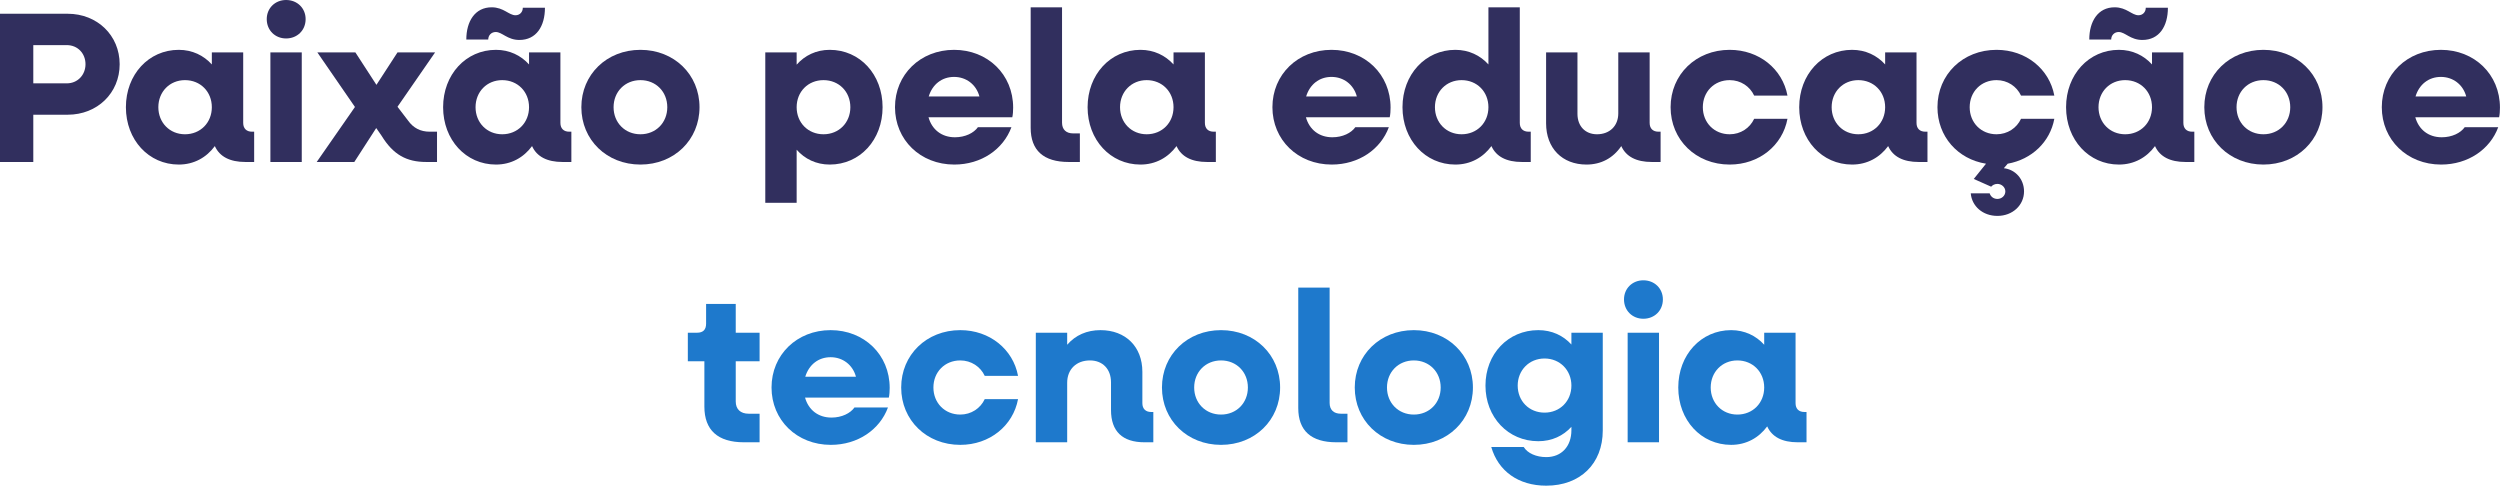 <svg width="3871" height="753" viewBox="0 0 3871 753" fill="none" xmlns="http://www.w3.org/2000/svg">
<path d="M104.782 21.289C150.686 21.289 185.28 54.886 185.28 99.459C185.28 144.033 150.686 177.63 104.782 177.63H51.559V250.811H0V21.289H104.782ZM103.451 129.064C120.083 129.064 132.391 116.091 132.391 99.459C132.391 82.495 120.083 69.854 103.451 69.854H51.559V129.064H103.451Z" fill="#312F5E"/>
<path d="M390.21 203.908H393.537V250.811H379.898C355.948 250.811 339.981 242.495 332.663 226.195C319.69 243.825 300.397 254.802 276.78 254.802C230.21 254.802 194.95 216.549 194.95 165.987C194.95 115.426 230.21 77.172 276.78 77.172C297.736 77.172 315.366 85.821 328.006 99.792V81.164H376.572V190.27C376.572 198.919 381.561 203.908 390.21 203.908ZM286.426 207.9C310.376 207.9 328.006 189.937 328.006 165.987C328.006 142.037 310.376 124.075 286.426 124.075C262.809 124.075 245.179 142.037 245.179 165.987C245.179 189.937 262.809 207.9 286.426 207.9Z" fill="#312F5E"/>
<path d="M442.96 59.543C425.995 59.543 413.022 46.902 413.022 29.605C413.022 12.64 425.995 0 442.96 0C460.257 0 473.23 12.64 473.23 29.605C473.23 46.902 460.257 59.543 442.96 59.543ZM418.677 250.811V81.164H467.242V250.811H418.677Z" fill="#312F5E"/>
<path d="M665.371 203.908H676.681V250.811H660.049C629.446 250.811 608.822 239.501 590.86 210.229L582.544 198.253L548.614 250.811H490.402L549.612 165.655L491.4 81.164H550.278L582.876 131.393L615.475 81.164H673.687L615.475 165.322L631.774 186.611C640.09 198.253 651.067 203.908 665.371 203.908Z" fill="#312F5E"/>
<path d="M767.611 49.563C760.626 49.563 755.969 54.886 755.969 61.206H722.039C722.039 33.264 735.345 11.31 761.291 11.31C779.919 11.31 787.902 23.617 798.214 23.617C804.867 23.617 809.524 18.628 809.524 11.975H843.785C843.785 40.582 830.48 61.871 804.201 61.871C785.574 61.871 777.59 49.563 767.611 49.563ZM881.374 203.908H884.7V250.811H871.062C847.112 250.811 831.145 242.495 823.827 226.195C810.854 243.825 791.561 254.802 767.944 254.802C721.374 254.802 686.114 216.549 686.114 165.987C686.114 115.426 721.374 77.172 767.944 77.172C788.9 77.172 806.53 85.821 819.17 99.792V81.164H867.736V190.27C867.736 198.919 872.725 203.908 881.374 203.908ZM777.59 207.9C801.54 207.9 819.17 189.937 819.17 165.987C819.17 142.037 801.54 124.075 777.59 124.075C753.973 124.075 736.343 142.037 736.343 165.987C736.343 189.937 753.973 207.9 777.59 207.9Z" fill="#312F5E"/>
<path d="M991.647 254.802C939.422 254.802 900.171 216.549 900.171 165.987C900.171 115.426 939.422 77.172 991.647 77.172C1043.87 77.172 1083.12 115.426 1083.12 165.987C1083.12 216.549 1043.87 254.802 991.647 254.802ZM991.647 207.9C1015.6 207.9 1033.23 189.937 1033.23 165.987C1033.23 142.037 1015.6 124.075 991.647 124.075C967.697 124.075 950.067 142.037 950.067 165.987C950.067 189.937 967.697 207.9 991.647 207.9Z" fill="#312F5E"/>
<path d="M1284.76 77.172C1331.66 77.172 1366.59 115.426 1366.59 165.987C1366.59 216.549 1331.66 254.802 1284.76 254.802C1263.8 254.802 1246.17 246.154 1233.53 231.85V314.012H1184.97V81.164H1233.53V100.125C1246.17 85.821 1263.8 77.172 1284.76 77.172ZM1275.11 207.9C1299.06 207.9 1316.69 189.937 1316.69 165.987C1316.69 142.037 1299.06 124.075 1275.11 124.075C1251.16 124.075 1233.53 142.037 1233.53 165.987C1233.53 189.937 1251.16 207.9 1275.11 207.9Z" fill="#312F5E"/>
<path d="M1568.76 166.653C1568.76 170.977 1568.43 177.63 1567.43 181.621H1437.7C1443.03 200.582 1457.99 212.557 1478.62 212.557C1494.59 212.557 1507.89 205.904 1514.21 196.923H1566.1C1553.46 231.185 1519.53 254.802 1477.62 254.802C1425.06 254.802 1385.81 216.549 1385.81 165.987C1385.81 115.426 1425.06 77.172 1477.29 77.172C1529.18 77.172 1568.76 115.093 1568.76 166.653ZM1477.29 119.085C1458.33 119.085 1443.69 130.728 1438.04 149.355H1516.54C1511.55 130.728 1495.92 119.085 1477.29 119.085Z" fill="#312F5E"/>
<path d="M1654.77 250.811C1615.85 250.811 1595.9 232.848 1595.9 197.921V11.31H1644.46V189.937C1644.46 200.582 1650.78 206.569 1661.76 206.569H1672.07V250.811H1654.77Z" fill="#312F5E"/>
<path d="M1879.29 203.908H1882.62V250.811H1868.98C1845.03 250.811 1829.07 242.495 1821.75 226.195C1808.77 243.825 1789.48 254.802 1765.86 254.802C1719.29 254.802 1684.03 216.549 1684.03 165.987C1684.03 115.426 1719.29 77.172 1765.86 77.172C1786.82 77.172 1804.45 85.821 1817.09 99.792V81.164H1865.66V190.27C1865.66 198.919 1870.65 203.908 1879.29 203.908ZM1775.51 207.9C1799.46 207.9 1817.09 189.937 1817.09 165.987C1817.09 142.037 1799.46 124.075 1775.51 124.075C1751.89 124.075 1734.26 142.037 1734.26 165.987C1734.26 189.937 1751.89 207.9 1775.51 207.9Z" fill="#312F5E"/>
<path d="M2153.16 166.653C2153.16 170.977 2152.83 177.63 2151.83 181.621H2022.1C2027.42 200.582 2042.39 212.557 2063.01 212.557C2078.98 212.557 2092.28 205.904 2098.6 196.923H2150.5C2137.86 231.185 2103.93 254.802 2062.01 254.802C2009.46 254.802 1970.21 216.549 1970.21 165.987C1970.21 115.426 2009.46 77.172 2061.68 77.172C2113.57 77.172 2153.16 115.093 2153.16 166.653ZM2061.68 119.085C2042.72 119.085 2028.09 130.728 2022.43 149.355H2100.93C2095.94 130.728 2080.31 119.085 2061.68 119.085Z" fill="#312F5E"/>
<path d="M2366.88 203.908H2370.21V250.811H2356.57C2332.62 250.811 2316.66 242.495 2309.34 226.195C2296.36 243.825 2277.07 254.802 2253.45 254.802C2206.88 254.802 2171.62 216.549 2171.62 165.987C2171.62 115.426 2206.88 77.172 2253.45 77.172C2274.41 77.172 2292.04 85.821 2304.68 99.792V11.31H2353.25V190.27C2353.25 198.919 2358.24 203.908 2366.88 203.908ZM2263.1 207.9C2287.05 207.9 2304.68 189.937 2304.68 165.987C2304.68 142.037 2287.05 124.075 2263.1 124.075C2239.48 124.075 2221.85 142.037 2221.85 165.987C2221.85 189.937 2239.48 207.9 2263.1 207.9Z" fill="#312F5E"/>
<path d="M2567.94 203.908H2571.27V250.811H2557.63C2533.68 250.811 2517.72 242.495 2510.4 226.195C2497.76 244.823 2479.13 254.802 2456.51 254.802C2418.92 254.802 2393.97 229.522 2393.97 190.935V81.164H2442.54V176.299C2442.54 195.26 2454.51 207.9 2472.81 207.9C2492.44 207.9 2505.74 194.927 2505.74 175.634V81.164H2554.31V190.27C2554.31 198.919 2559.3 203.908 2567.94 203.908Z" fill="#312F5E"/>
<path d="M2678.24 254.802C2626.01 254.802 2586.76 216.549 2586.76 165.987C2586.76 115.426 2626.01 77.172 2678.24 77.172C2723.81 77.172 2760.06 106.777 2767.72 148.025H2716.16C2709.5 133.721 2695.2 124.075 2678.24 124.075C2654.29 124.075 2636.66 142.037 2636.66 165.987C2636.66 189.937 2654.29 207.9 2678.24 207.9C2695.2 207.9 2709.5 198.253 2716.16 183.95H2767.72C2760.06 225.197 2723.81 254.802 2678.24 254.802Z" fill="#312F5E"/>
<path d="M2981.16 203.908H2984.49V250.811H2970.85C2946.9 250.811 2930.94 242.495 2923.62 226.195C2910.64 243.825 2891.35 254.802 2867.73 254.802C2821.16 254.802 2785.9 216.549 2785.9 165.987C2785.9 115.426 2821.16 77.172 2867.73 77.172C2888.69 77.172 2906.32 85.821 2918.96 99.792V81.164H2967.53V190.27C2967.53 198.919 2972.52 203.908 2981.16 203.908ZM2877.38 207.9C2901.33 207.9 2918.96 189.937 2918.96 165.987C2918.96 142.037 2901.33 124.075 2877.38 124.075C2853.76 124.075 2836.13 142.037 2836.13 165.987C2836.13 189.937 2853.76 207.9 2877.38 207.9Z" fill="#312F5E"/>
<path d="M3091.44 207.9C3108.4 207.9 3122.7 198.253 3129.36 183.95H3180.92C3174.26 219.875 3145.99 246.819 3108.73 253.472L3102.75 260.457C3120.71 262.453 3134.01 277.422 3134.01 296.382C3134.01 317.671 3116.38 334.303 3092.77 334.303C3070.15 334.303 3053.18 319.334 3051.52 299.376H3080.79C3082.46 304.698 3087.11 308.025 3092.77 308.025C3099.42 308.025 3105.07 303.035 3105.07 296.382C3105.07 289.729 3099.09 284.74 3092.77 284.74C3088.11 284.74 3084.78 287.068 3083.12 289.064L3056.18 277.089L3075.14 253.472C3031.23 246.486 2999.96 211.226 2999.96 165.987C2999.96 115.426 3039.21 77.172 3091.44 77.172C3137.01 77.172 3173.27 106.777 3180.92 148.025H3129.36C3122.7 133.721 3108.4 124.075 3091.44 124.075C3067.49 124.075 3049.86 142.037 3049.86 165.987C3049.86 189.937 3067.49 207.9 3091.44 207.9Z" fill="#312F5E"/>
<path d="M3280.6 49.563C3273.62 49.563 3268.96 54.886 3268.96 61.206H3235.03C3235.03 33.264 3248.34 11.31 3274.28 11.31C3292.91 11.31 3300.89 23.617 3311.21 23.617C3317.86 23.617 3322.52 18.628 3322.52 11.975H3356.78C3356.78 40.582 3343.47 61.871 3317.19 61.871C3298.56 61.871 3290.58 49.563 3280.6 49.563ZM3394.36 203.908H3397.69V250.811H3384.05C3360.1 250.811 3344.14 242.495 3336.82 226.195C3323.85 243.825 3304.55 254.802 3280.93 254.802C3234.37 254.802 3199.11 216.549 3199.11 165.987C3199.11 115.426 3234.37 77.172 3280.93 77.172C3301.89 77.172 3319.52 85.821 3332.16 99.792V81.164H3380.73V190.27C3380.73 198.919 3385.72 203.908 3394.36 203.908ZM3290.58 207.9C3314.53 207.9 3332.16 189.937 3332.16 165.987C3332.16 142.037 3314.53 124.075 3290.58 124.075C3266.96 124.075 3249.33 142.037 3249.33 165.987C3249.33 189.937 3266.96 207.9 3290.58 207.9Z" fill="#312F5E"/>
<path d="M3504.64 254.802C3452.41 254.802 3413.16 216.549 3413.16 165.987C3413.16 115.426 3452.41 77.172 3504.64 77.172C3556.86 77.172 3596.11 115.426 3596.11 165.987C3596.11 216.549 3556.86 254.802 3504.64 254.802ZM3504.64 207.9C3528.59 207.9 3546.22 189.937 3546.22 165.987C3546.22 142.037 3528.59 124.075 3504.64 124.075C3480.69 124.075 3463.06 142.037 3463.06 165.987C3463.06 189.937 3480.69 207.9 3504.64 207.9Z" fill="#312F5E"/>
<path d="M3870.93 166.653C3870.93 170.977 3870.6 177.63 3869.6 181.621H3739.87C3745.19 200.582 3760.16 212.557 3780.79 212.557C3796.75 212.557 3810.06 205.904 3816.38 196.923H3868.27C3855.63 231.185 3821.7 254.802 3779.79 254.802C3727.23 254.802 3687.98 216.549 3687.98 165.987C3687.98 115.426 3727.23 77.172 3779.46 77.172C3831.35 77.172 3870.93 115.093 3870.93 166.653ZM3779.46 119.085C3760.5 119.085 3745.86 130.728 3740.2 149.355H3818.71C3813.72 130.728 3798.08 119.085 3779.46 119.085Z" fill="#312F5E"/>
<path d="M1176.15 559.421H1139.22V621.625C1139.22 633.6 1146.54 640.586 1159.18 640.586H1176.15V684.827H1151.86C1111.28 684.827 1090.66 665.866 1090.66 629.608V559.421H1065.04V515.18H1079.35C1088.66 515.18 1093.32 510.523 1093.32 501.209V470.606H1139.22V515.18H1176.15V559.421Z" fill="#1E79CC"/>
<path d="M1377.59 600.669C1377.59 604.993 1377.26 611.646 1376.26 615.638H1246.53C1251.86 634.598 1266.82 646.573 1287.45 646.573C1303.41 646.573 1316.72 639.92 1323.04 630.939H1374.93C1362.29 665.201 1328.36 688.818 1286.45 688.818C1233.89 688.818 1194.64 650.565 1194.64 600.003C1194.64 549.442 1233.89 511.189 1286.12 511.189C1338.01 511.189 1377.59 549.109 1377.59 600.669ZM1286.12 553.101C1267.16 553.101 1252.52 564.744 1246.87 583.371H1325.37C1320.38 564.744 1304.75 553.101 1286.12 553.101Z" fill="#1E79CC"/>
<path d="M1486.87 688.818C1434.65 688.818 1395.4 650.565 1395.4 600.003C1395.4 549.442 1434.65 511.189 1486.87 511.189C1532.44 511.189 1568.7 540.793 1576.35 582.041H1524.79C1518.14 567.737 1503.84 558.091 1486.87 558.091C1462.92 558.091 1445.29 576.053 1445.29 600.003C1445.29 623.953 1462.92 641.916 1486.87 641.916C1503.84 641.916 1518.14 632.269 1524.79 617.966H1576.35C1568.7 659.213 1532.44 688.818 1486.87 688.818Z" fill="#1E79CC"/>
<path d="M1782.48 637.924H1785.81V684.827H1772.17C1737.91 684.827 1720.28 667.862 1720.28 634.931V592.02C1720.28 571.396 1707.3 558.091 1687.68 558.091C1666.72 558.091 1652.42 571.729 1652.42 592.685V684.827H1603.85V515.18H1652.42V533.808C1665.39 518.839 1683.02 511.189 1703.98 511.189C1742.9 511.189 1768.84 536.802 1768.84 575.721V624.286C1768.84 632.935 1773.83 637.924 1782.48 637.924Z" fill="#1E79CC"/>
<path d="M1890.65 688.818C1838.43 688.818 1799.18 650.565 1799.18 600.003C1799.18 549.442 1838.43 511.189 1890.65 511.189C1942.88 511.189 1982.13 549.442 1982.13 600.003C1982.13 650.565 1942.88 688.818 1890.65 688.818ZM1890.65 641.916C1914.6 641.916 1932.23 623.953 1932.23 600.003C1932.23 576.053 1914.6 558.091 1890.65 558.091C1866.7 558.091 1849.07 576.053 1849.07 600.003C1849.07 623.953 1866.7 641.916 1890.65 641.916Z" fill="#1E79CC"/>
<path d="M2069.11 684.827C2030.19 684.827 2010.23 666.864 2010.23 631.937V445.326H2058.8V623.953C2058.8 634.598 2065.12 640.586 2076.1 640.586H2086.41V684.827H2069.11Z" fill="#1E79CC"/>
<path d="M2189.18 688.818C2136.96 688.818 2097.71 650.565 2097.71 600.003C2097.71 549.442 2136.96 511.189 2189.18 511.189C2241.41 511.189 2280.66 549.442 2280.66 600.003C2280.66 650.565 2241.41 688.818 2189.18 688.818ZM2189.18 641.916C2213.13 641.916 2230.76 623.953 2230.76 600.003C2230.76 576.053 2213.13 558.091 2189.18 558.091C2165.23 558.091 2147.6 576.053 2147.6 600.003C2147.6 623.953 2165.23 641.916 2189.18 641.916Z" fill="#1E79CC"/>
<path d="M2433.16 515.18H2481.72V666.531C2481.72 718.091 2446.79 752.02 2394.24 752.02C2350.66 752.02 2319.73 729.068 2309.08 692.145H2359.31C2365.3 701.791 2378.6 707.779 2394.24 707.779C2417.85 707.779 2433.16 691.147 2433.16 666.199V660.877C2420.52 674.847 2402.89 683.163 2381.93 683.163C2335.03 683.163 2300.1 645.908 2300.1 597.01C2300.1 548.112 2335.03 511.189 2381.93 511.189C2402.89 511.189 2420.52 519.505 2433.16 533.475V515.18ZM2391.58 638.922C2415.53 638.922 2433.16 620.96 2433.16 597.01C2433.16 573.392 2415.53 555.097 2391.58 555.097C2367.63 555.097 2350 573.392 2350 597.01C2350 620.96 2367.63 638.922 2391.58 638.922Z" fill="#1E79CC"/>
<path d="M2544.54 493.559C2527.57 493.559 2514.6 480.918 2514.6 463.621C2514.6 446.656 2527.57 434.016 2544.54 434.016C2561.83 434.016 2574.81 446.656 2574.81 463.621C2574.81 480.918 2561.83 493.559 2544.54 493.559ZM2520.25 684.827V515.18H2568.82V684.827H2520.25Z" fill="#1E79CC"/>
<path d="M2793.89 637.924H2797.22V684.827H2783.58C2759.63 684.827 2743.66 676.511 2736.34 660.211C2723.37 677.841 2704.08 688.818 2680.46 688.818C2633.89 688.818 2598.63 650.565 2598.63 600.003C2598.63 549.442 2633.89 511.189 2680.46 511.189C2701.42 511.189 2719.05 519.837 2731.69 533.808V515.18H2780.25V624.286C2780.25 632.935 2785.24 637.924 2793.89 637.924ZM2690.11 641.916C2714.06 641.916 2731.69 623.953 2731.69 600.003C2731.69 576.053 2714.06 558.091 2690.11 558.091C2666.49 558.091 2648.86 576.053 2648.86 600.003C2648.86 623.953 2666.49 641.916 2690.11 641.916Z" fill="#1E79CC"/>
</svg>
